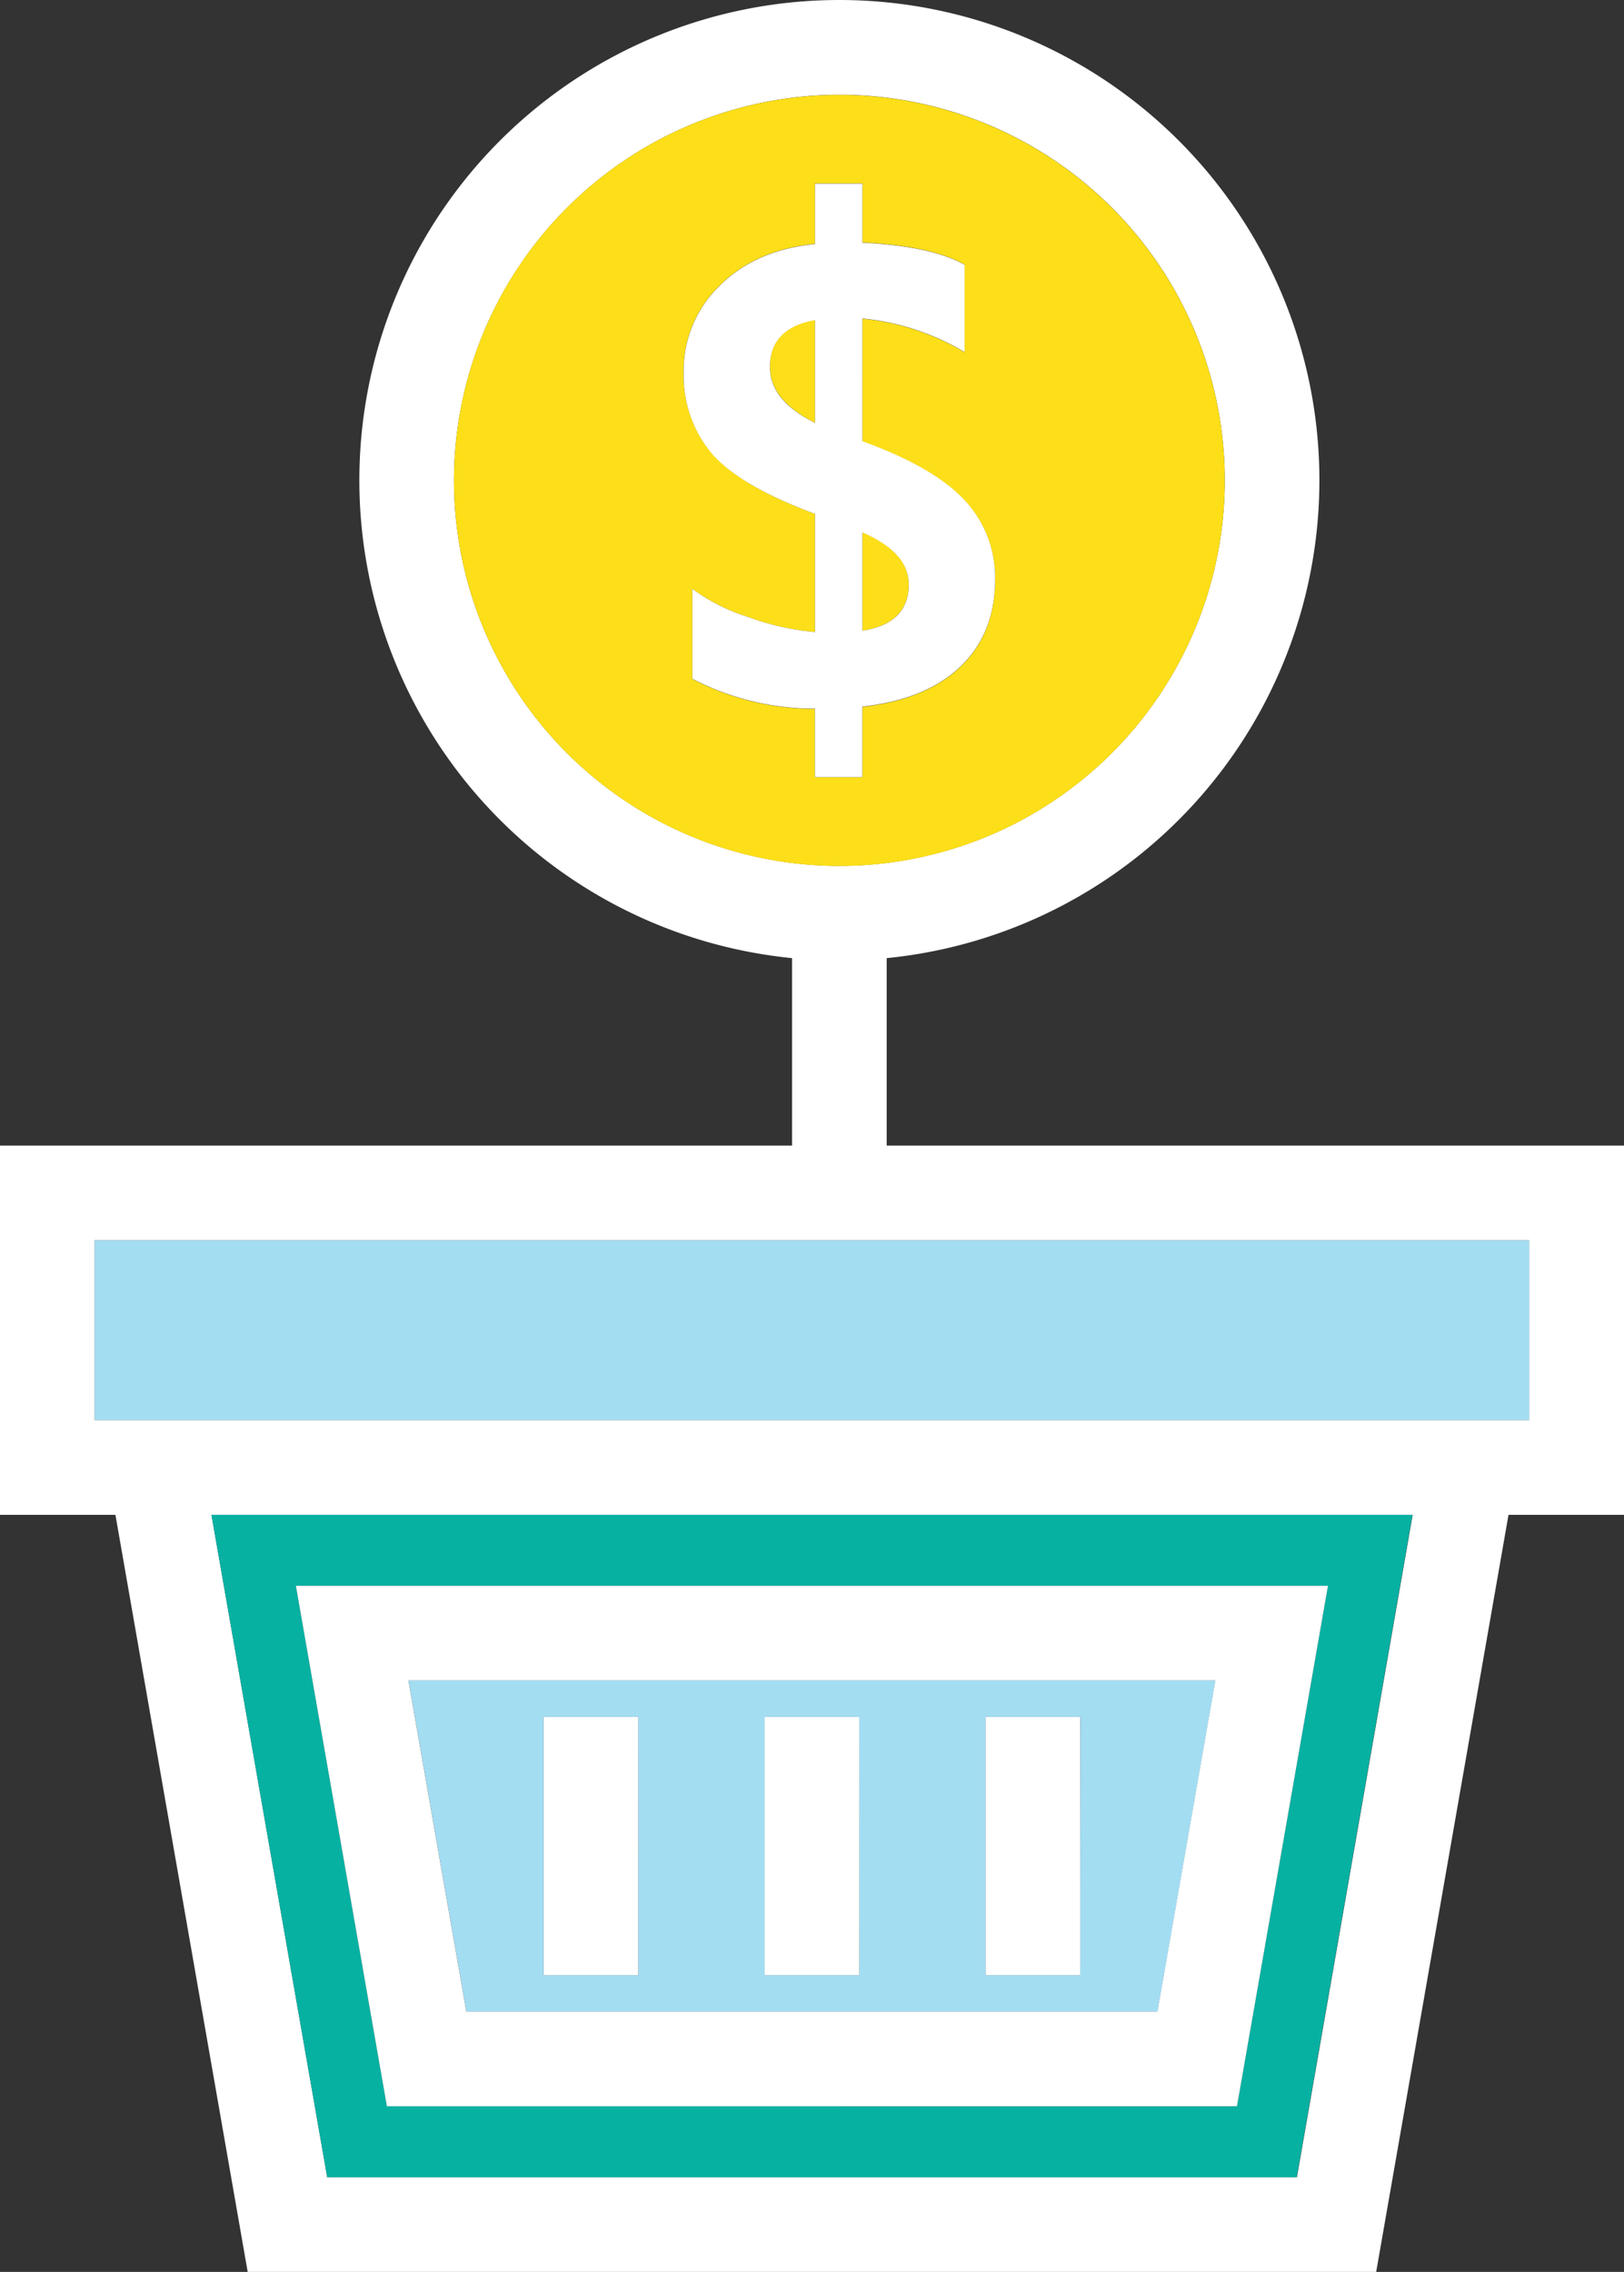 <svg xmlns="http://www.w3.org/2000/svg" viewBox="0 0.008 242 338.402"><rect x="0" y="0.008" width="242" height="338.402" fill="#333333" stroke="none"/><title>Depositphotos_107229352_15</title><g data-name="Layer 2"><g data-name="Layer 1"><g data-name="Layer 2"><g data-name="Business Office"><path fill="#a3ddf2" d="M14.1 211.54h213.78v-26.8H14.1v26.8z"/><path d="M242 170.64H132.13v-27.92a71.53 71.53 0 1 0-14.1 0v27.92H0v55h17.2l19.71 112.77h168.16l19.72-112.77H242zM125.08 14.12a57.43 57.43 0 1 1-57.43 57.43 57.49 57.49 0 0 1 57.43-57.43zm102.8 197.42H14.1v-26.8h213.78zM48.76 324.31l-17.25-98.67h179l-17.25 98.67z" fill="#fff"/><path d="M31.51 225.64l17.25 98.67h144.46l17.25-98.67zm152.82 88.1H57.65l-13.56-77.53h153.8z" fill="#06b1a2"/><path d="M60.87 250.31l8.63 49.32h103l8.63-49.32zm34.24 43.89H81v-38.45h14.1zm32.93 0h-14.1v-38.45H128zm32.93 0h-14.1v-38.45H161z" fill="#a3ddf2"/><path d="M44.09 236.21l13.56 77.52h126.68l13.56-77.52zm25.4 63.42l-8.63-49.32h120.25l-8.63 49.32z" fill="#fff"/><path d="M121.45 63V47.64q-6.72 1.21-6.72 7 0 4.99 6.72 8.36z" fill="#fcdf18"/><path d="M135.42 87q0-4.74-6.91-7.73v14.68q6.91-1.06 6.91-6.95z" fill="#fcdf18"/><path d="M125.08 129a57.43 57.43 0 1 0-57.43-57.45A57.43 57.43 0 0 0 125.08 129zm-17.84-86.46q5.37-5.34 14.21-6.21v-9h7.06v8.8q10.2.48 15.23 3.29v13.06a36.54 36.54 0 0 0-15.23-5v18.29q10.59 3.82 15.18 8.73a16.75 16.75 0 0 1 4.59 11.87q0 8-5.13 12.93t-14.65 6v10.49h-7.06v-10.2a39.46 39.46 0 0 1-18.27-4.45V87.72a28.18 28.18 0 0 0 8.37 4.21 38.43 38.43 0 0 0 9.91 2.22v-17.6q-11.31-4.21-15.45-9.11a18 18 0 0 1-4.13-12 17.57 17.57 0 0 1 5.37-12.9z" fill="#fcdf18"/><path d="M121.45 76.55v17.6a38.43 38.43 0 0 1-9.91-2.22 28.18 28.18 0 0 1-8.37-4.21v13.39a39.46 39.46 0 0 0 18.27 4.45v10.2h7.06v-10.5q9.52-1.06 14.65-6t5.13-12.93a16.75 16.75 0 0 0-4.59-11.87q-4.59-4.91-15.18-8.73V47.45a36.54 36.54 0 0 1 15.23 5v-13q-5-2.8-15.23-3.29v-8.8h-7.06v9q-8.85.87-14.21 6.21a17.57 17.57 0 0 0-5.36 12.93 18 18 0 0 0 4.13 12q4.13 4.84 15.44 9.05zm7.06 2.76q6.91 3 6.91 7.73 0 5.85-6.91 6.91zm-7.06-31.66V63q-6.72-3.33-6.72-8.31 0-5.8 6.72-7z" fill="#fff"/><path fill="#fff" d="M81.01 255.75h14.1v38.46h-14.1z"/><path fill="#fff" d="M113.94 255.75h14.1v38.46h-14.1z"/><path fill="#fff" d="M146.87 255.75h14.1v38.46h-14.1z"/></g></g></g></g></svg>